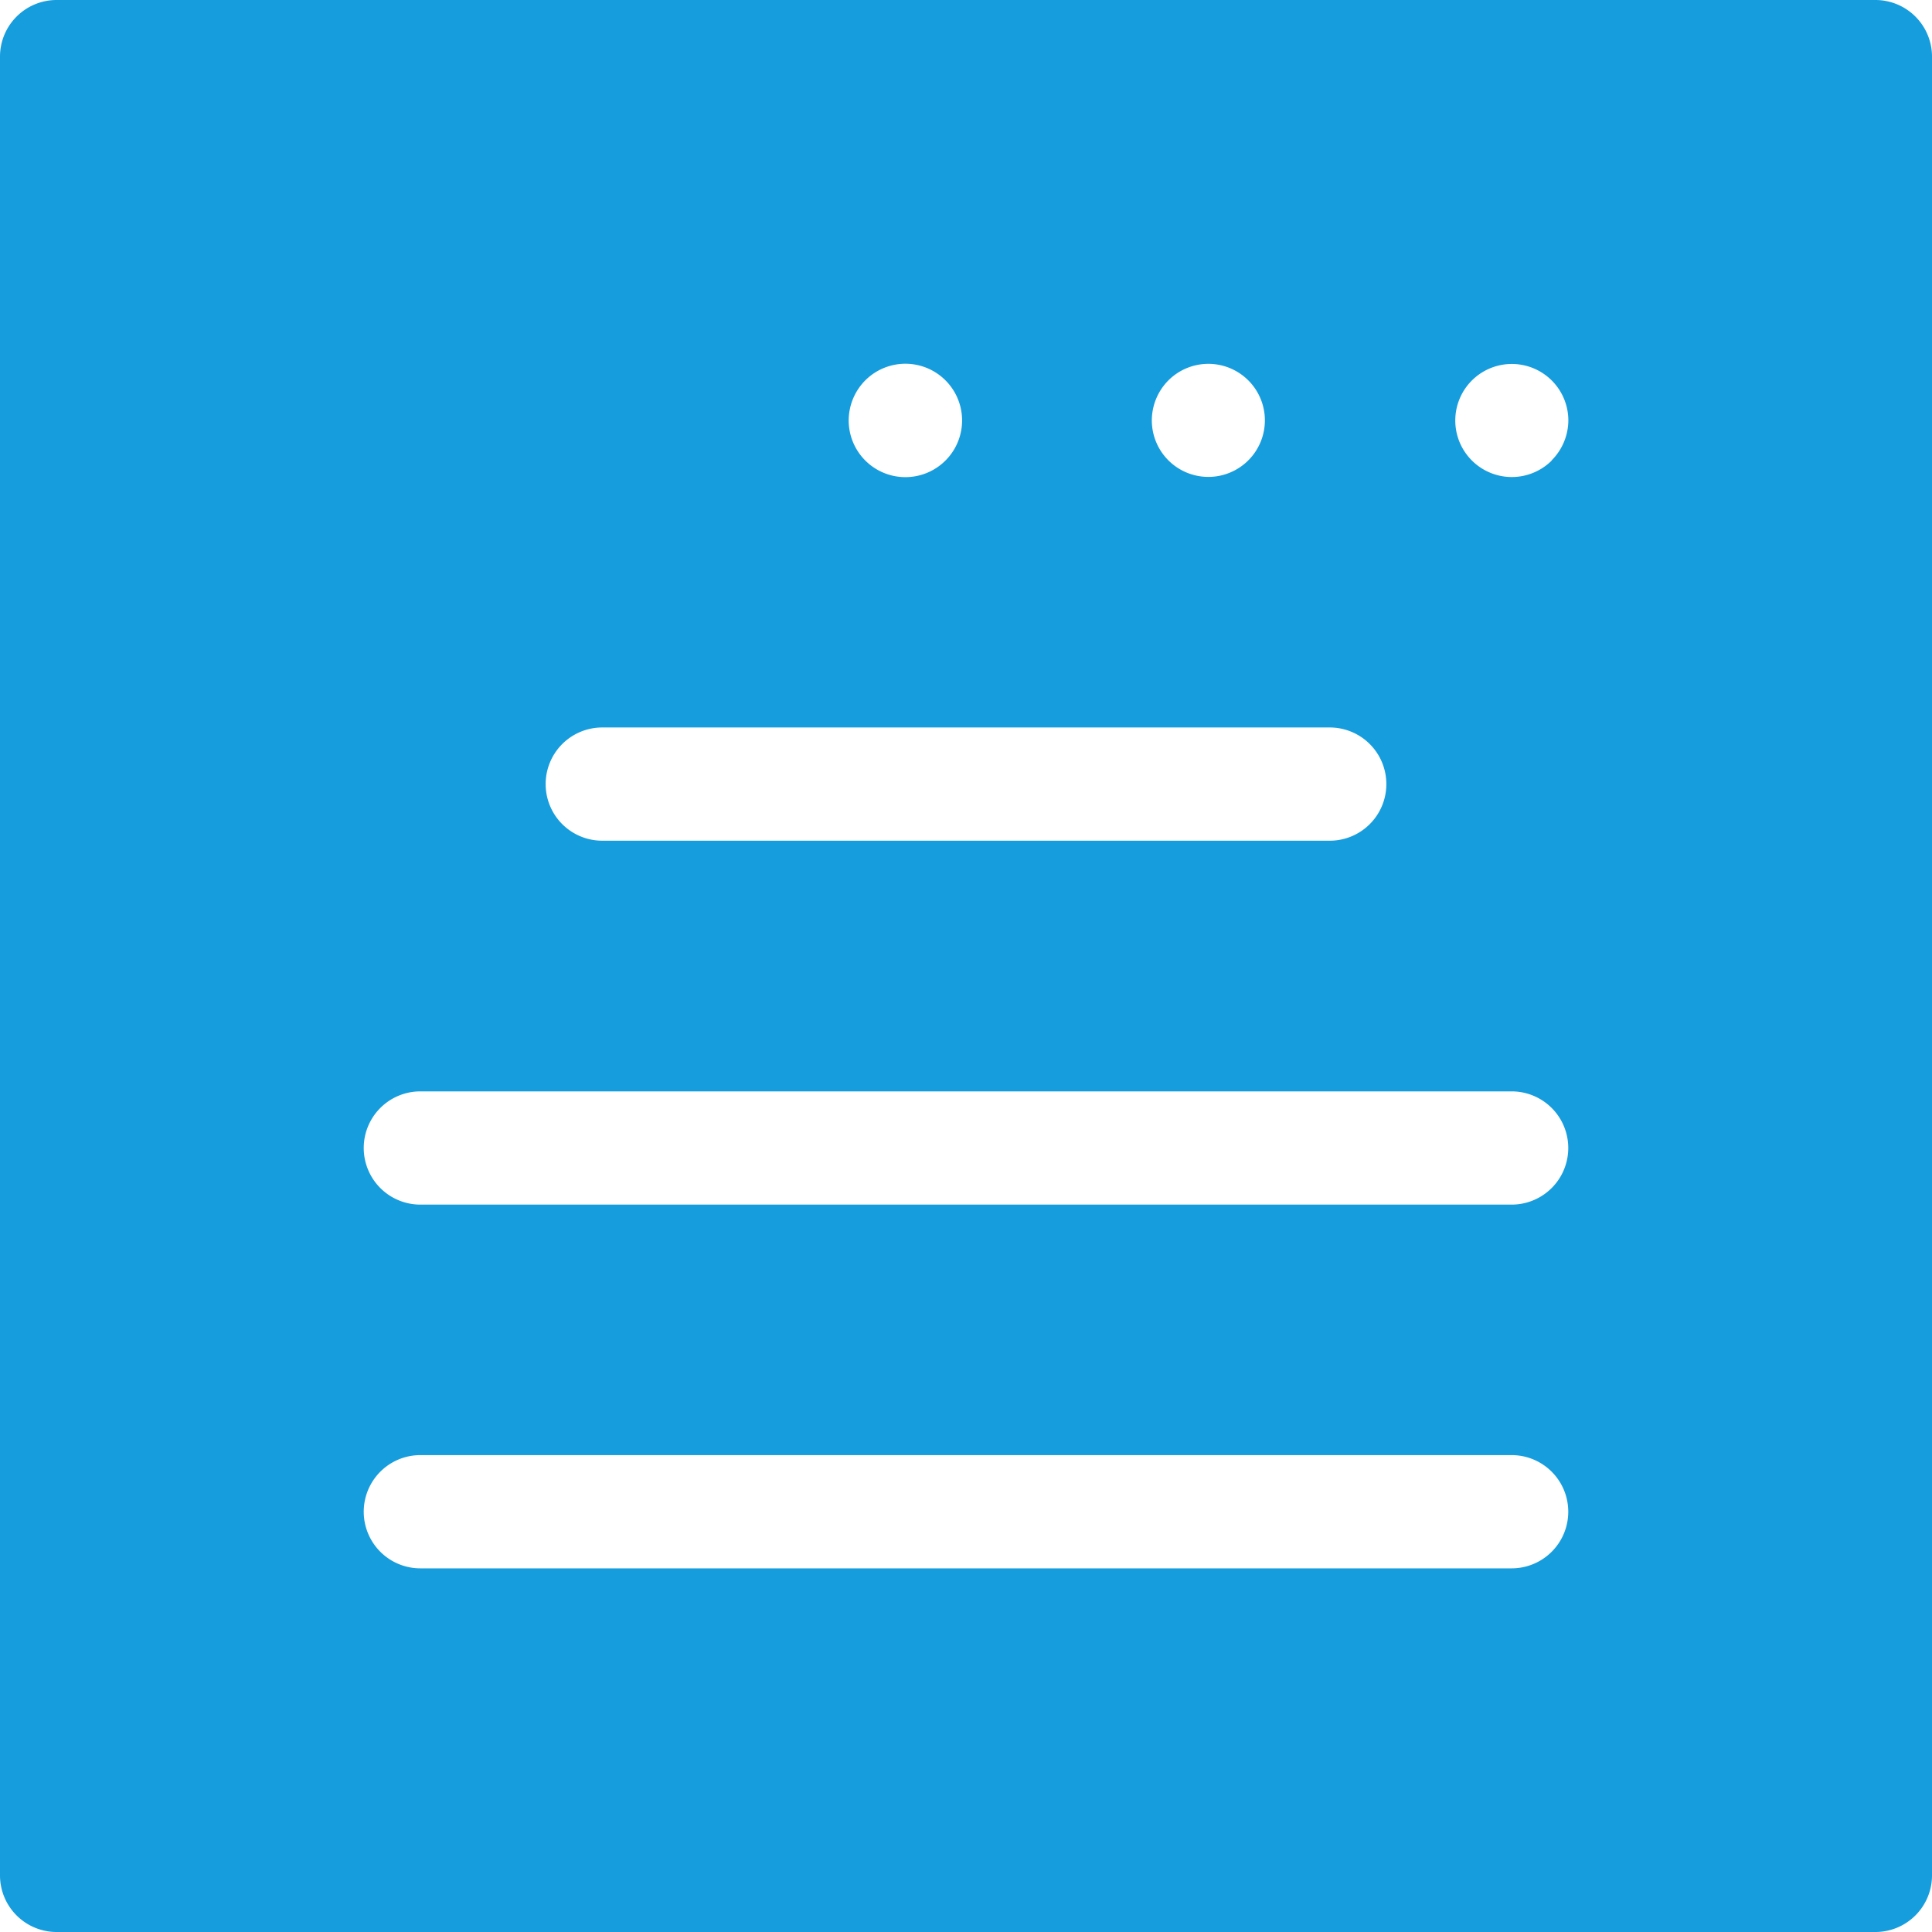 <svg id="website" xmlns="http://www.w3.org/2000/svg" width="23.206" height="23.206" viewBox="0 0 23.206 23.206">
  <g id="Group_262" data-name="Group 262">
    <path id="Path_260" data-name="Path 260" d="M22.526,0H.68A.68.68,0,0,0,0,.68V22.526a.68.68,0,0,0,.68.68H22.526a.68.68,0,0,0,.68-.68V.68A.68.68,0,0,0,22.526,0ZM14.035,4.568a.679.679,0,1,1-.2.481A.684.684,0,0,1,14.035,4.568Zm-3.641,0a.681.681,0,1,1-.2.481A.685.685,0,0,1,10.394,4.568Zm-3.16,4.17h8.738a.68.68,0,1,1,0,1.36H7.234a.68.68,0,1,1,0-1.36Zm10.923,10.1H5.049a.68.68,0,1,1,0-1.36H18.157a.68.68,0,0,1,0,1.36Zm0-4.369H5.049a.68.68,0,1,1,0-1.36H18.157a.68.68,0,0,1,0,1.36Zm.481-8.937a.679.679,0,1,1,.2-.481A.684.684,0,0,1,18.637,5.53Z" fill="#169ddd"/>
  </g>
</svg>
